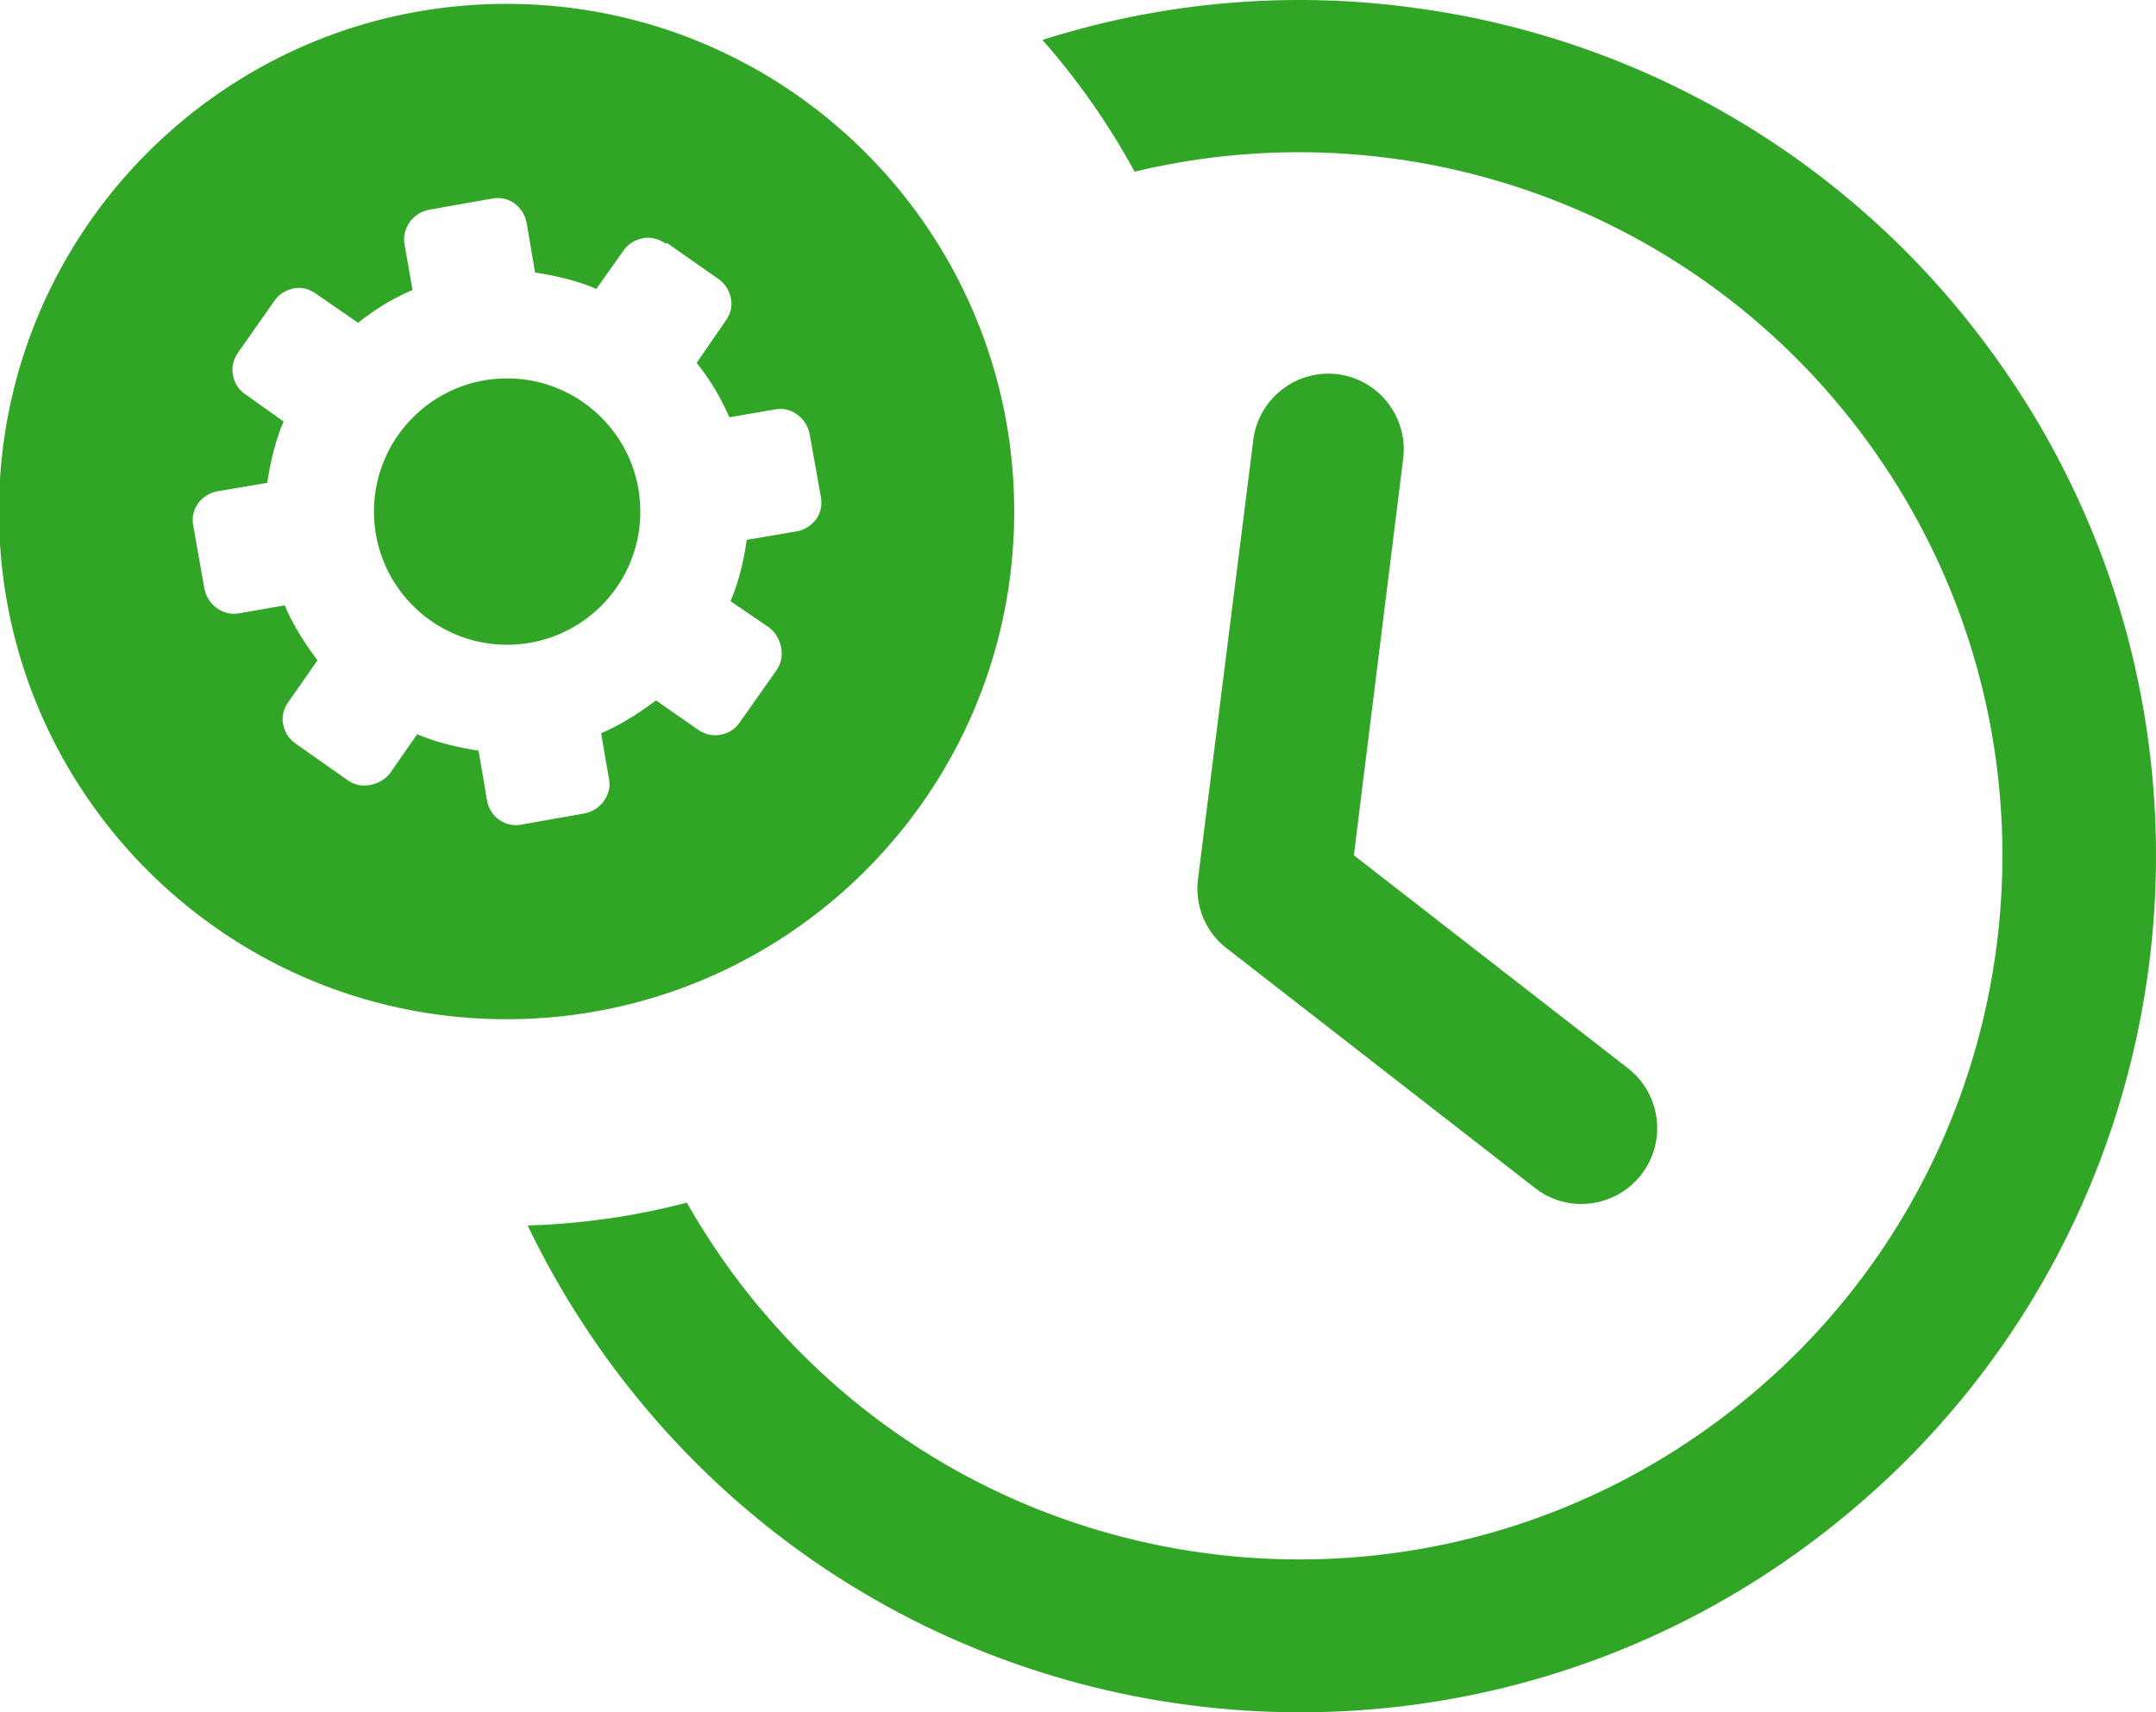 <svg xmlns="http://www.w3.org/2000/svg" shape-rendering="geometricPrecision" text-rendering="geometricPrecision" image-rendering="optimizeQuality" fill-rule="evenodd" clip-rule="evenodd" viewBox="0 0 512 406.6"><path fill="#31a626" d="M334.1 1.64a202.504 202.504 0 0 1 135.16 77.02c68.84 88.6 52.82 216.19-35.78 285.03-.08.05-.14.11-.22.18-88.57 68.82-216.15 52.81-284.97-35.76-.04-.06-.09-.12-.14-.17A204.822 204.822 0 0 1 125.31 291a168.69 168.69 0 0 0 37.79-5.42 172.61 172.61 0 0 0 13.55 20.29c56.7 72.81 161.67 85.86 234.46 29.15 72.8-56.69 85.84-161.66 29.15-234.46-40.28-51.71-107.08-75.09-170.82-59.79a171.08 171.08 0 0 0-21.88-31.29c2.46-.8 4.95-1.51 7.46-2.21 25.77-7.13 52.69-9.03 79.19-5.63h-.11zM0 129.16v-15.4C3.97 50.8 56.26.95 120.21.92h.05c66.58-.01 120.55 53.93 120.59 120.51.03 66.58-53.93 120.56-120.51 120.59C56.33 242.04 3.97 192.17 0 129.16zm158.04-71.34c-1.65-1.11-3.51-1.62-5.4-1.24-1.87.37-3.51 1.37-4.63 2.99l-6.4 9.04c-4.34-1.93-9.86-3.2-14.54-3.89l-2-11.79c-.4-1.99-1.4-3.49-2.91-4.64-1.63-1.12-3.38-1.5-5.38-1.12l-14.8 2.62c-1.9.39-3.39 1.27-4.65 2.9-1.11 1.62-1.62 3.38-1.25 5.4l1.89 10.78c-4.56 1.9-9.08 4.68-12.92 7.78l-10.04-6.92c-1.63-1.12-3.38-1.61-5.25-1.24-1.91.38-3.54 1.39-4.65 3.01l-8.53 12.16c-1.14 1.64-1.63 3.51-1.25 5.4.36 2 1.36 3.51 3.01 4.62l9.02 6.42c-1.91 4.28-3.21 9.89-3.89 14.55l-11.78 2c-2.02.38-3.51 1.38-4.67 2.89-1.11 1.64-1.49 3.38-1.11 5.38l2.62 14.8c.4 1.89 1.27 3.4 2.91 4.65 1.63 1.13 3.39 1.64 5.39 1.26l10.78-1.89c2 4.73 4.72 8.97 7.78 13.06l-6.92 9.91c-1.11 1.62-1.62 3.38-1.24 5.25.38 1.88 1.38 3.51 3.02 4.64l12.29 8.65a6.88 6.88 0 0 0 5.38 1.14c1.89-.38 3.52-1.25 4.78-2.89l6.38-9.16c4.41 1.94 9.81 3.18 14.57 3.91l2 11.78c.37 2 1.37 3.51 2.88 4.63 1.65 1.13 3.39 1.51 5.39 1.13l14.8-2.62c1.89-.39 3.38-1.27 4.65-2.9 1.13-1.62 1.64-3.37 1.24-5.37l-1.86-10.79c4.77-2.02 8.91-4.72 13.04-7.8l9.92 6.92c1.62 1.11 3.36 1.61 5.36 1.24 2.02-.36 3.51-1.38 4.66-3.01l8.65-12.29c1.12-1.62 1.51-3.53 1.12-5.38-.36-1.89-1.25-3.51-2.87-4.8l-9.16-6.25c1.91-4.31 3.21-9.88 3.87-14.55l11.8-2c2-.39 3.51-1.39 4.67-2.9 1.11-1.62 1.49-3.37 1.11-5.37l-2.64-14.81c-.38-1.87-1.27-3.38-2.89-4.63-1.63-1.15-3.39-1.66-5.39-1.26l-10.78 1.87c-2.08-4.69-4.56-8.92-7.78-12.92l6.9-10.03c1.13-1.64 1.64-3.4 1.24-5.26-.36-1.88-1.36-3.5-3-4.66l-12.17-8.51-.37.11zm-37.61 32.04c17.46 0 31.63 14.16 31.63 31.62s-14.17 31.62-31.63 31.62-31.62-14.16-31.62-31.62 14.16-31.62 31.62-31.62zm177.19 14.65c1.24-9.88 10.24-16.88 20.09-15.64h.04c9.82 1.32 16.73 10.32 15.46 20.13l-11.7 94.09 65.06 50.55c7.85 6.1 9.3 17.4 3.2 25.28a18.011 18.011 0 0 1-11.95 6.82c-4.73.62-9.51-.68-13.26-3.62l-72.82-56.61a17.818 17.818 0 0 1-5.79-7.08 18.336 18.336 0 0 1-1.46-9.67l13.13-104.2v-.05z"/></svg>